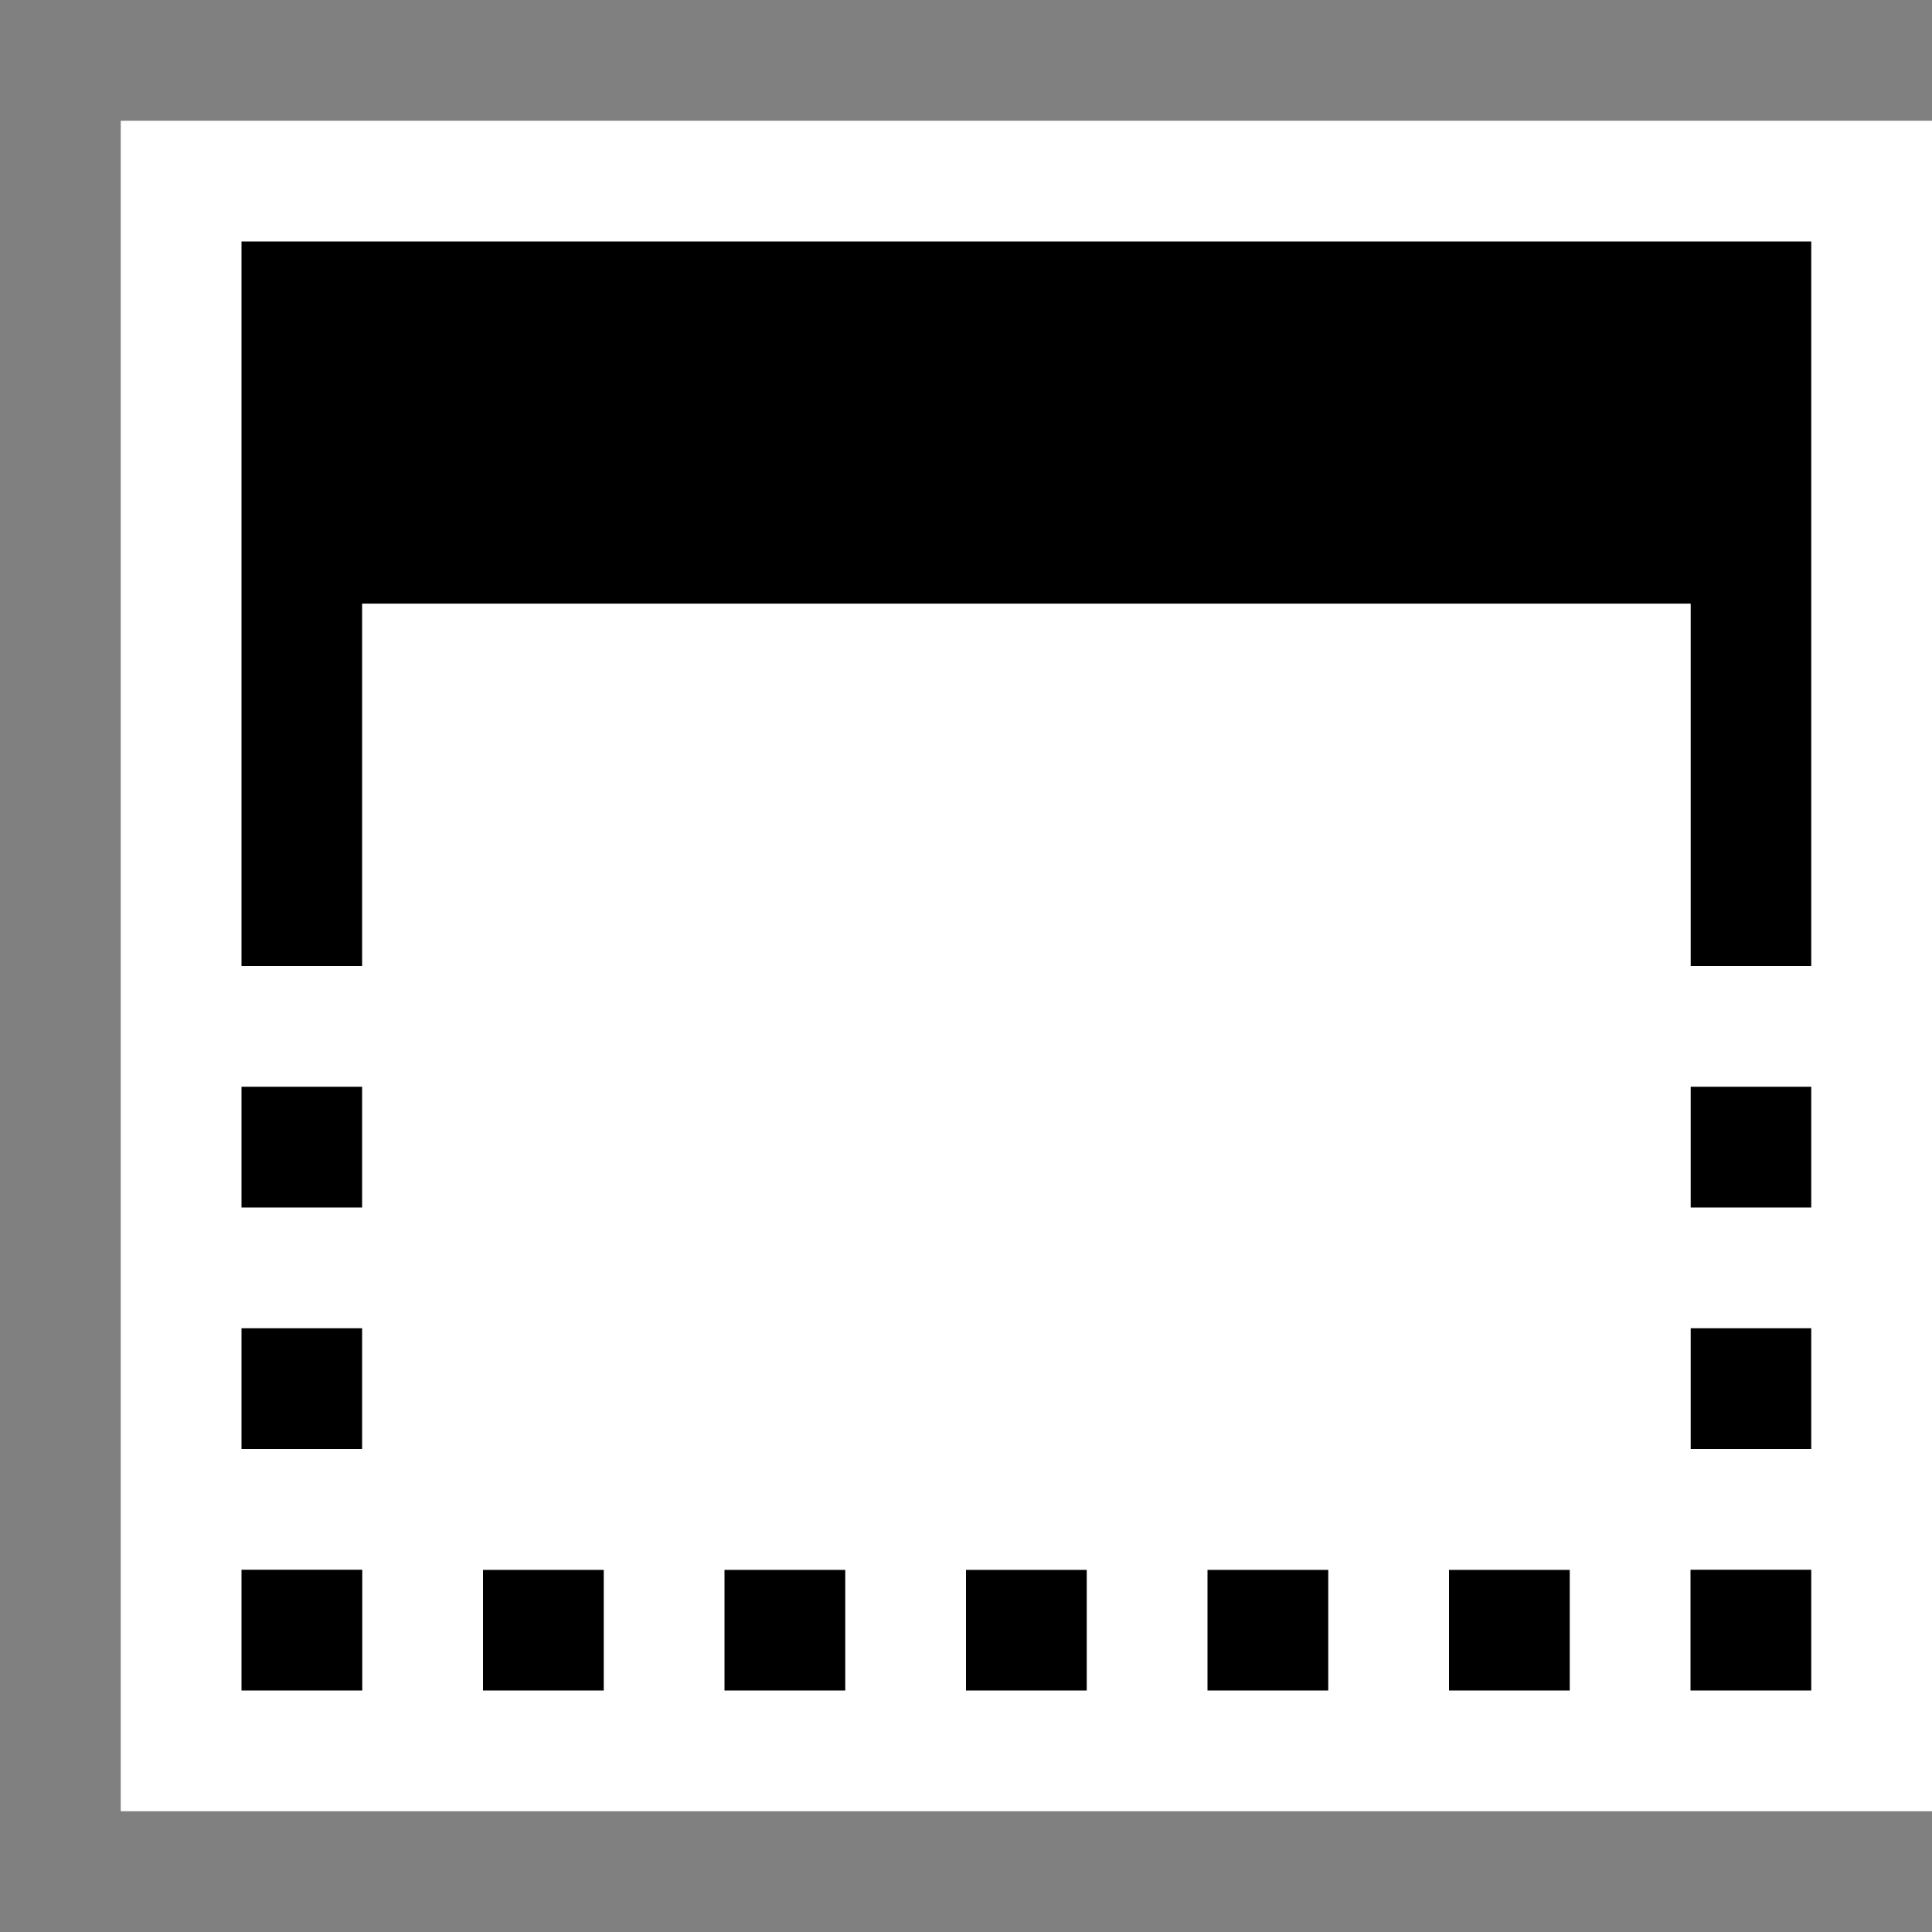 <svg xmlns="http://www.w3.org/2000/svg" viewBox="0 0 16 16"><rect x="0" y="0" width="16" height="16" fill="#808080" stroke="none"/><style>.st0{opacity:0}.st0,.st1{fill:white}.st2{fill:black}.st3{fill:white}</style><g id="outline"><path class="st0" d="M0 0h16v16H0z"/><path class="st1" d="M1 1h15v14H1z"/></g><g id="icon_x5F_bg"><path class="st2" d="M14 13h1v1h-1zM12 13h1v1h-1zM10 13h1v1h-1zM8 13h1v1H8zM6 13h1v1H6zM4 13h1v1H4zM2 13h1v1H2zM2 11h1v1H2zM2 9h1v1H2zM14 11h1v1h-1zM14 9h1v1h-1zM2 2v6h1V5h11v3h1V2z"/></g><path class="st3" d="M3 5h11v8H3z" id="icon_x5F_fg"/></svg>